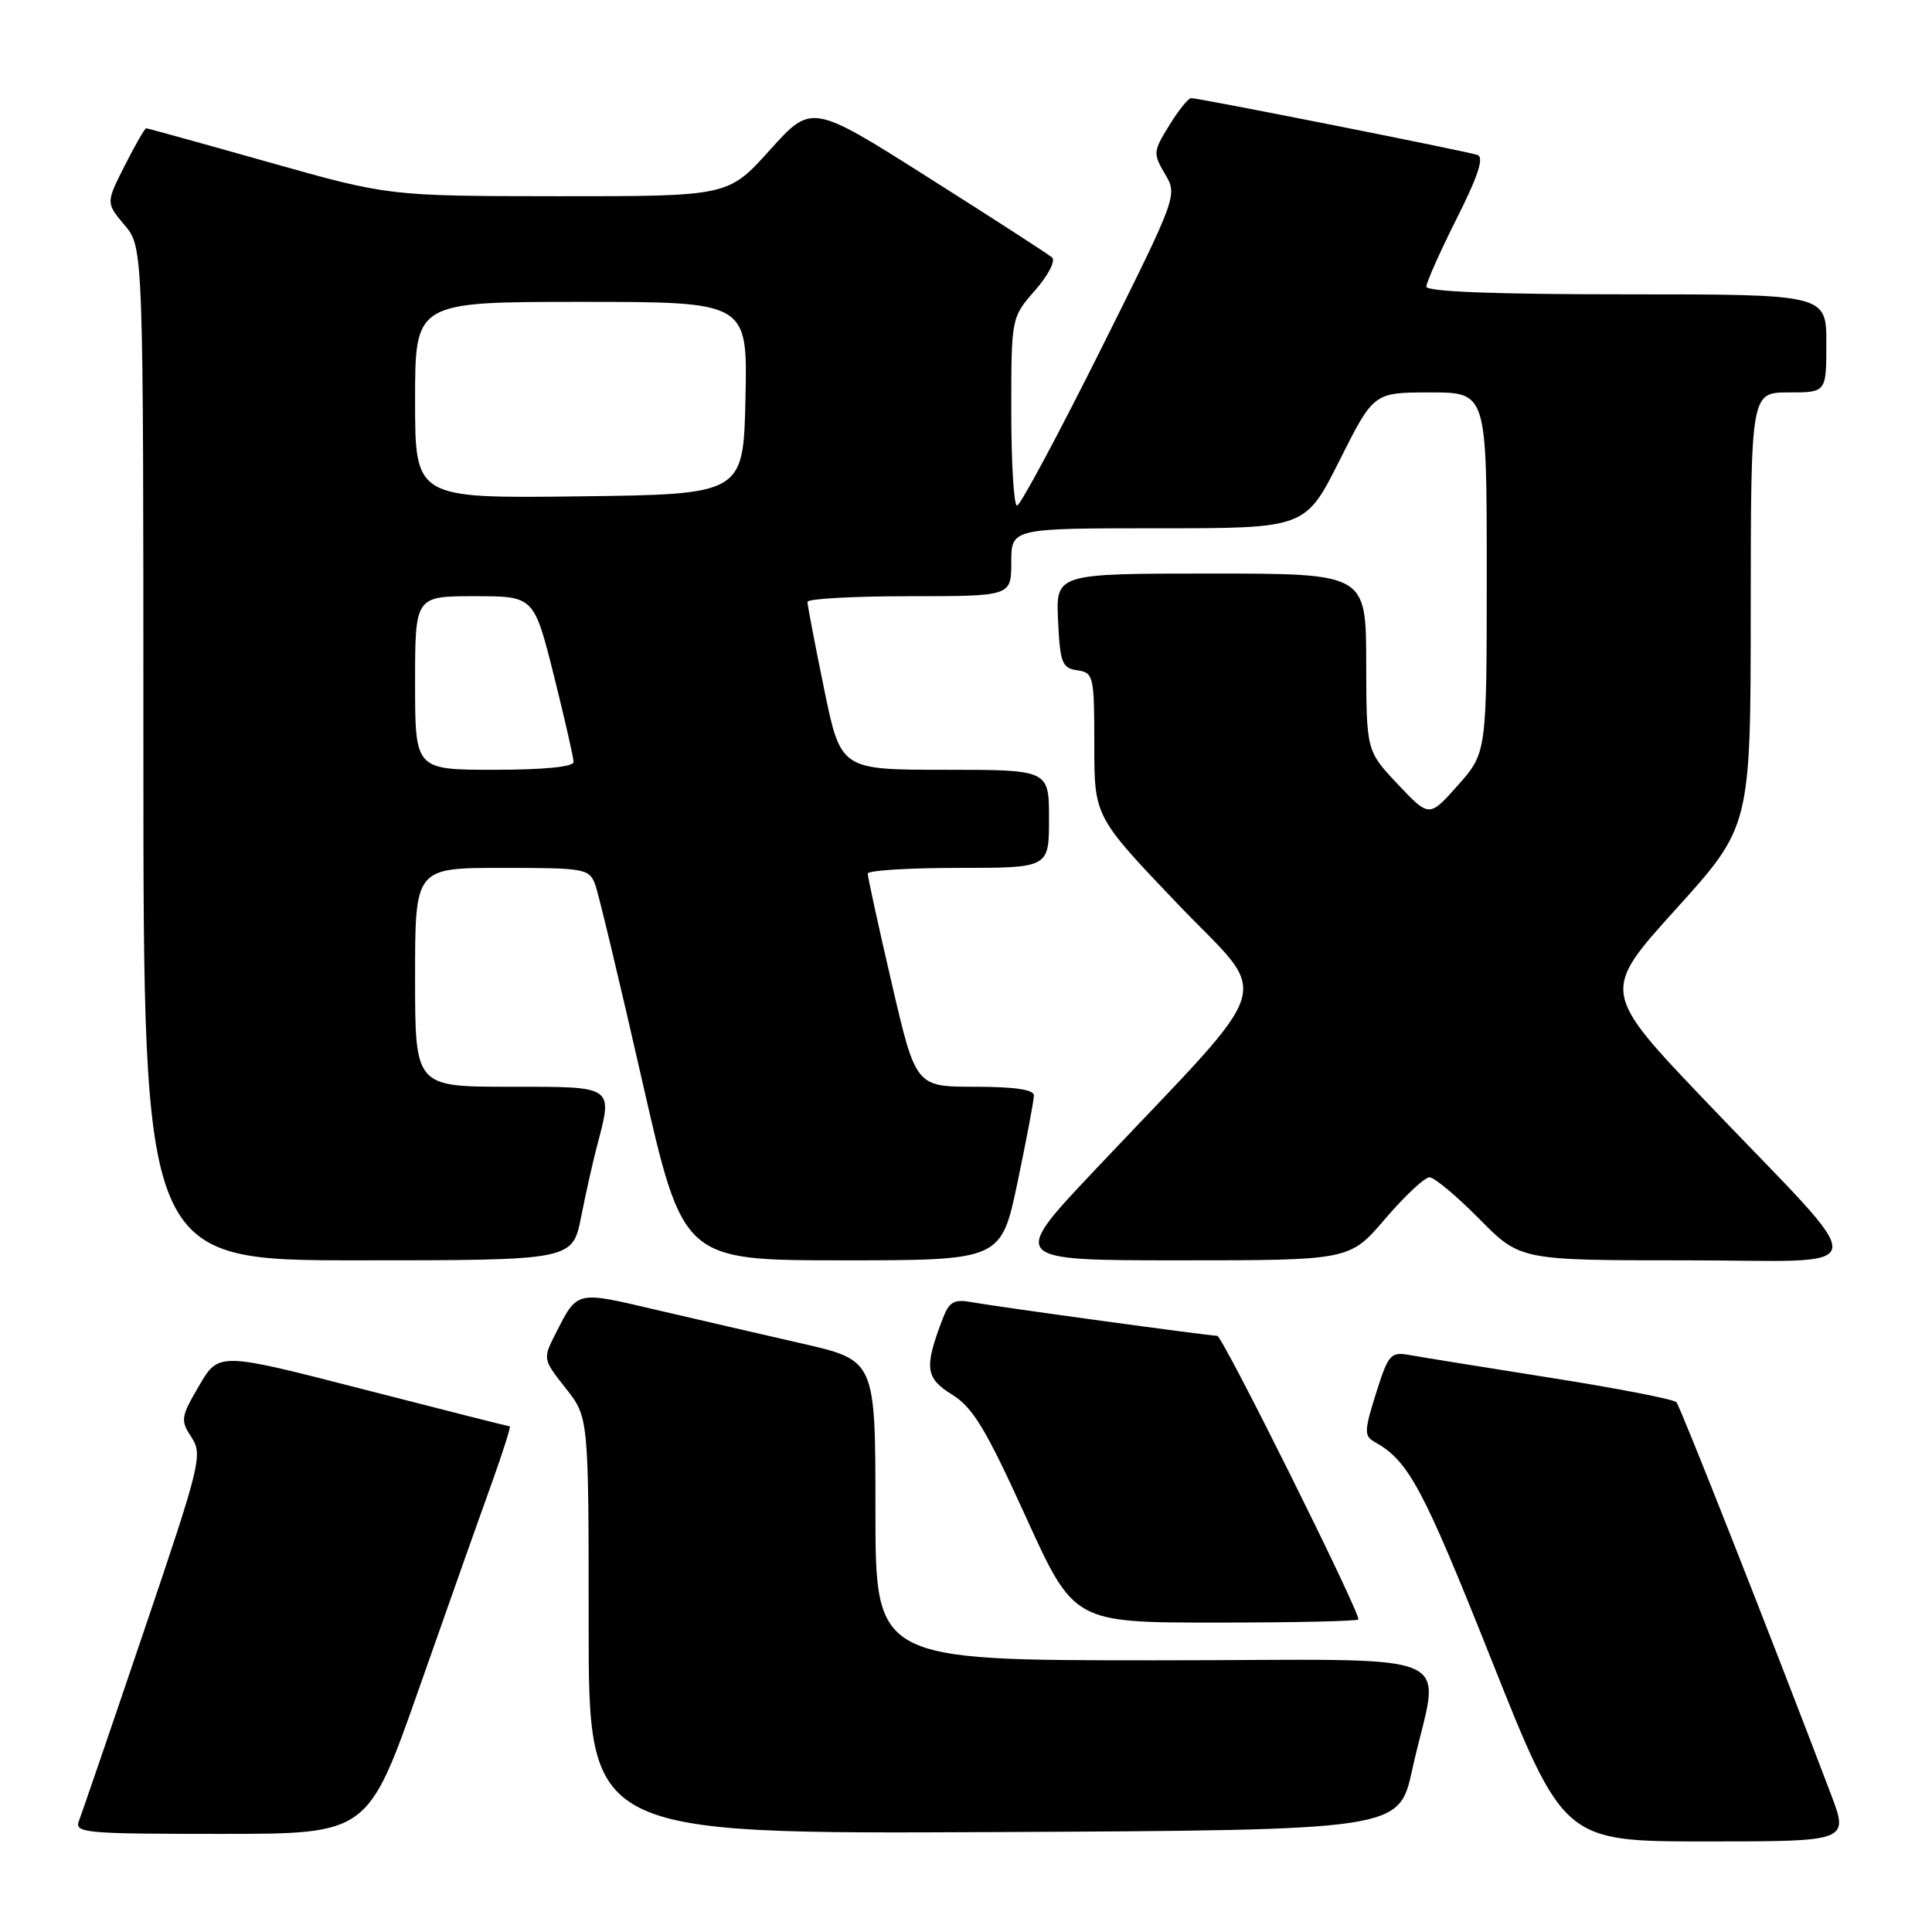 <?xml version="1.0" encoding="UTF-8" standalone="no"?>
<!DOCTYPE svg PUBLIC "-//W3C//DTD SVG 1.1//EN" "http://www.w3.org/Graphics/SVG/1.1/DTD/svg11.dtd" >
<svg xmlns="http://www.w3.org/2000/svg" xmlns:xlink="http://www.w3.org/1999/xlink" version="1.1" viewBox="0 0 256 256">
 <g >
 <path fill="currentColor"
d=" M 242.61 237.75 C 234.62 216.71 222.66 186.39 222.13 185.80 C 221.78 185.41 214.30 183.96 205.50 182.57 C 196.70 181.18 188.28 179.82 186.79 179.55 C 184.26 179.10 183.97 179.43 182.33 184.62 C 180.76 189.62 180.74 190.27 182.13 191.05 C 186.65 193.58 188.51 197.05 197.55 219.75 C 207.20 244.00 207.20 244.00 226.09 244.00 C 244.98 244.00 244.98 244.00 242.61 237.75 Z  M 55.52 223.75 C 59.24 213.16 63.54 201.01 65.08 196.75 C 66.61 192.49 67.72 189.00 67.55 189.00 C 67.38 189.00 58.63 186.79 48.11 184.08 C 28.99 179.16 28.99 179.16 26.39 183.60 C 23.95 187.76 23.89 188.18 25.37 190.45 C 26.88 192.75 26.58 193.99 19.05 216.18 C 14.71 229.01 10.84 240.29 10.47 241.25 C 9.83 242.88 11.12 243.00 29.27 243.00 C 48.75 243.00 48.75 243.00 55.52 223.75 Z  M 187.12 234.52 C 190.72 218.07 195.25 220.00 153.05 220.00 C 116.00 220.00 116.00 220.00 116.00 200.12 C 116.00 180.25 116.00 180.25 106.25 178.02 C 100.89 176.79 92.12 174.77 86.77 173.52 C 76.24 171.05 76.53 170.98 73.58 176.79 C 71.92 180.05 71.94 180.13 74.95 183.94 C 78.00 187.79 78.00 187.79 78.00 215.40 C 78.00 243.02 78.00 243.02 131.69 242.76 C 185.37 242.50 185.37 242.50 187.12 234.52 Z  M 180.00 214.58 C 180.00 213.20 161.98 177.00 161.29 177.00 C 160.18 177.00 132.30 173.18 128.72 172.54 C 126.39 172.12 125.77 172.49 124.90 174.77 C 122.44 181.22 122.61 182.59 126.15 184.79 C 128.91 186.49 130.63 189.34 135.90 200.93 C 142.30 215.00 142.30 215.00 161.15 215.00 C 171.52 215.00 180.00 214.81 180.00 214.58 Z  M 77.00 161.25 C 77.63 158.09 78.56 153.93 79.07 152.00 C 81.23 143.79 81.53 144.00 67.50 144.00 C 55.00 144.00 55.00 144.00 55.00 129.50 C 55.00 115.00 55.00 115.00 66.52 115.00 C 77.56 115.00 78.08 115.09 78.88 117.25 C 79.33 118.49 82.13 130.19 85.10 143.25 C 90.50 166.99 90.50 166.99 111.58 167.00 C 132.66 167.00 132.66 167.00 134.83 156.65 C 136.02 150.96 137.00 145.78 137.00 145.15 C 137.00 144.38 134.41 144.00 129.17 144.00 C 121.34 144.00 121.34 144.00 118.15 130.25 C 116.39 122.69 114.97 116.16 114.98 115.75 C 114.99 115.34 120.40 115.00 127.00 115.00 C 139.00 115.00 139.00 115.00 139.00 108.50 C 139.00 102.00 139.00 102.00 125.20 102.00 C 111.40 102.00 111.40 102.00 109.19 91.25 C 107.98 85.34 106.99 80.16 106.99 79.75 C 107.00 79.34 113.08 79.00 120.50 79.00 C 134.00 79.00 134.00 79.00 134.00 74.50 C 134.00 70.00 134.00 70.00 153.49 70.00 C 172.98 70.00 172.98 70.00 177.50 61.00 C 182.02 52.00 182.02 52.00 189.51 52.00 C 197.00 52.00 197.00 52.00 197.00 75.87 C 197.00 99.74 197.00 99.74 193.19 104.04 C 189.38 108.33 189.38 108.33 185.21 103.91 C 181.05 99.50 181.05 99.50 181.03 87.75 C 181.00 76.00 181.00 76.00 160.45 76.00 C 139.90 76.00 139.90 76.00 140.20 82.25 C 140.47 87.86 140.73 88.53 142.75 88.82 C 144.90 89.13 145.00 89.55 145.00 98.67 C 145.00 108.20 145.00 108.20 156.01 119.74 C 168.53 132.84 169.72 128.95 145.14 154.97 C 133.77 167.00 133.77 167.00 156.31 167.00 C 178.85 167.00 178.85 167.00 183.54 161.50 C 186.13 158.48 188.77 156.00 189.41 156.00 C 190.05 156.00 193.01 158.47 196.00 161.50 C 201.43 167.00 201.43 167.00 223.34 167.00 C 248.95 167.00 248.58 169.55 226.33 146.25 C 212.16 131.42 212.16 131.42 222.07 120.46 C 231.97 109.50 231.97 109.50 231.98 80.75 C 232.00 52.00 232.00 52.00 237.00 52.00 C 242.00 52.00 242.00 52.00 242.00 45.50 C 242.00 39.00 242.00 39.00 215.50 39.00 C 198.12 39.00 189.00 38.65 189.00 37.98 C 189.00 37.42 190.81 33.36 193.02 28.96 C 195.87 23.30 196.67 20.83 195.77 20.53 C 194.29 20.03 158.82 12.99 157.83 13.00 C 157.46 13.00 156.16 14.62 154.93 16.61 C 152.80 20.06 152.77 20.35 154.37 23.06 C 156.04 25.88 156.02 25.94 145.79 46.45 C 140.14 57.75 135.18 67.00 134.76 67.00 C 134.34 67.00 134.00 61.39 134.00 54.53 C 134.00 42.07 134.00 42.07 137.15 38.48 C 138.90 36.48 139.90 34.55 139.40 34.11 C 138.90 33.68 131.54 28.92 123.02 23.53 C 107.55 13.73 107.55 13.73 102.02 19.87 C 96.50 26.01 96.50 26.01 74.00 26.00 C 51.50 25.98 51.50 25.98 35.60 21.49 C 26.86 19.02 19.55 17.00 19.37 17.00 C 19.18 17.00 17.91 19.22 16.53 21.94 C 14.03 26.88 14.03 26.88 16.51 29.83 C 19.00 32.79 19.00 32.79 19.00 99.89 C 19.00 167.00 19.00 167.00 47.43 167.00 C 75.86 167.00 75.86 167.00 77.00 161.25 Z  M 55.00 90.50 C 55.00 79.00 55.00 79.00 62.88 79.00 C 70.75 79.00 70.75 79.00 73.38 89.47 C 74.82 95.23 76.00 100.40 76.00 100.97 C 76.00 101.61 72.04 102.00 65.50 102.00 C 55.00 102.00 55.00 102.00 55.00 90.50 Z  M 55.00 53.02 C 55.00 40.00 55.00 40.00 77.03 40.00 C 99.06 40.00 99.06 40.00 98.78 52.75 C 98.50 65.50 98.50 65.50 76.75 65.77 C 55.00 66.04 55.00 66.04 55.00 53.02 Z "/>
</g>
</svg>
